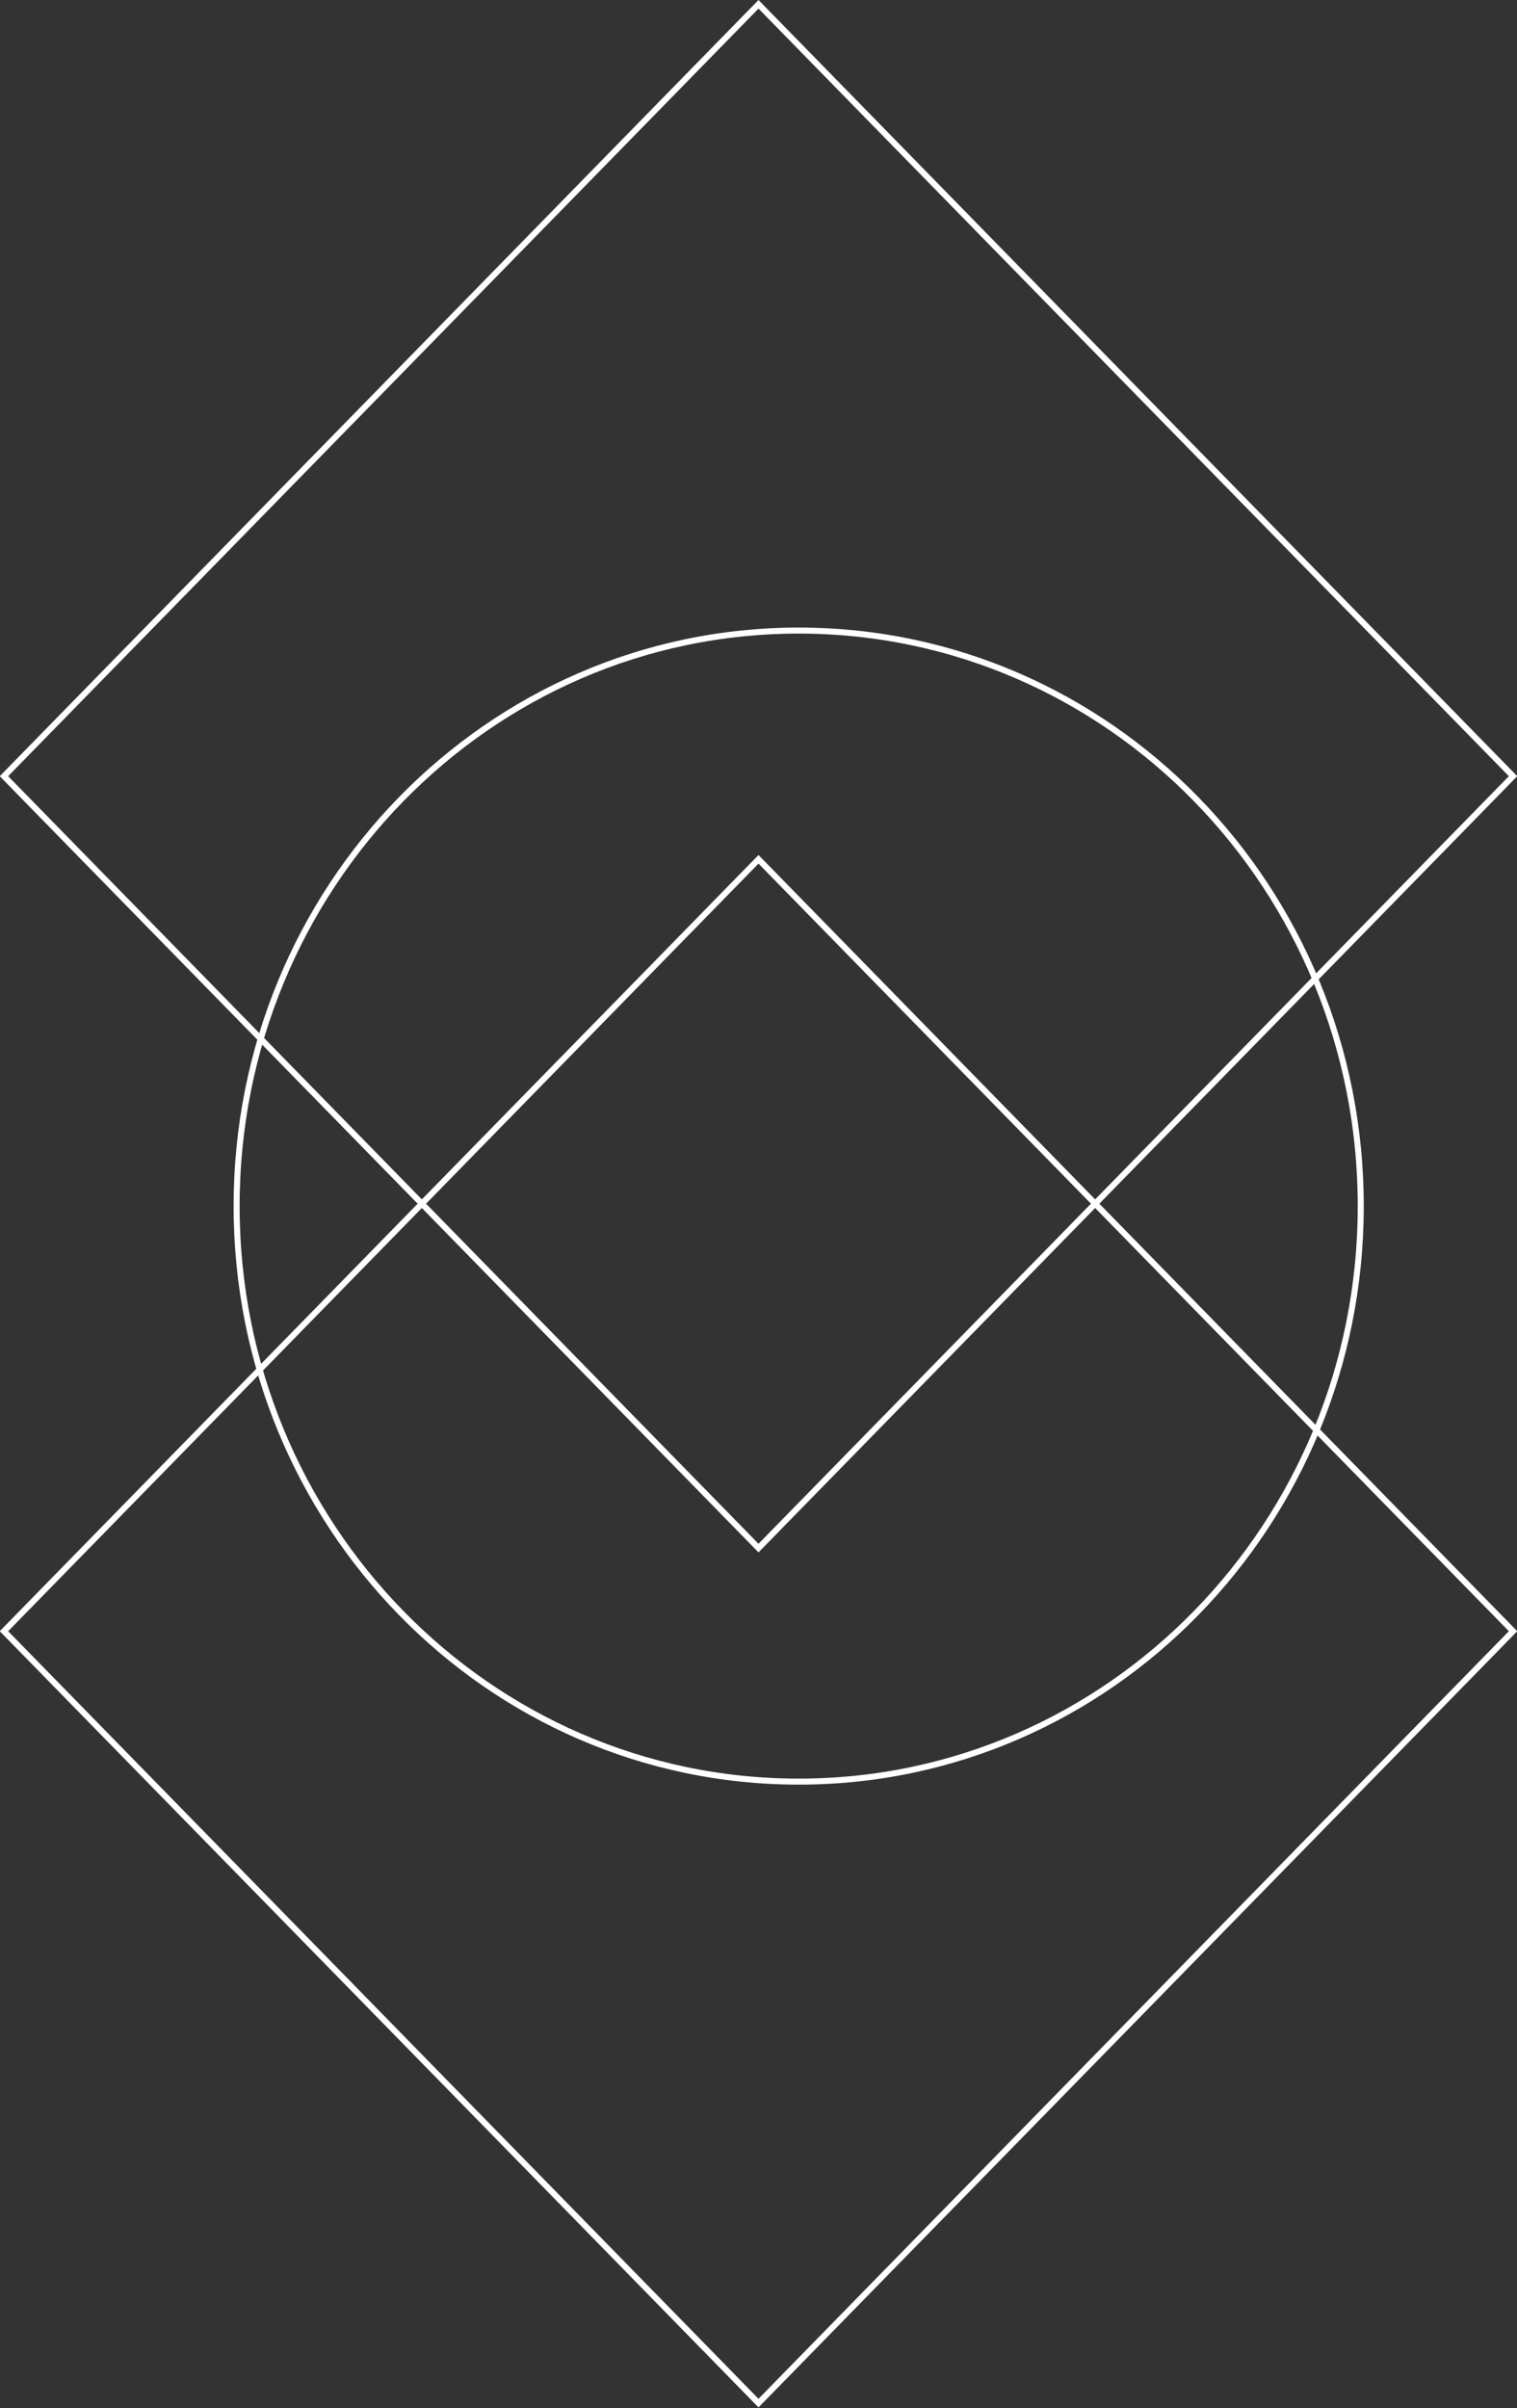 <svg width="252" height="400" viewBox="0 0 252 400" fill="none" xmlns="http://www.w3.org/2000/svg">
<rect x="0" y="0" width="252" height="400" fill="#333333" stroke="none"/>
<path d="M132.676 295.932C81.121 295.932 39.307 253.143 39.307 200.336C39.307 147.529 81.121 104.74 132.676 104.74C184.23 104.74 226.044 147.529 226.044 200.336C226.044 253.143 184.23 295.932 132.676 295.932Z" stroke="white"/>
<rect y="0.715" width="179.318" height="179.318" transform="matrix(0.699 0.715 -0.699 0.715 126.5 0.204)" stroke="white"/>
<rect y="0.715" width="179.318" height="179.318" transform="matrix(0.699 0.715 -0.699 0.715 126.5 142.223)" stroke="white"/>
</svg>
